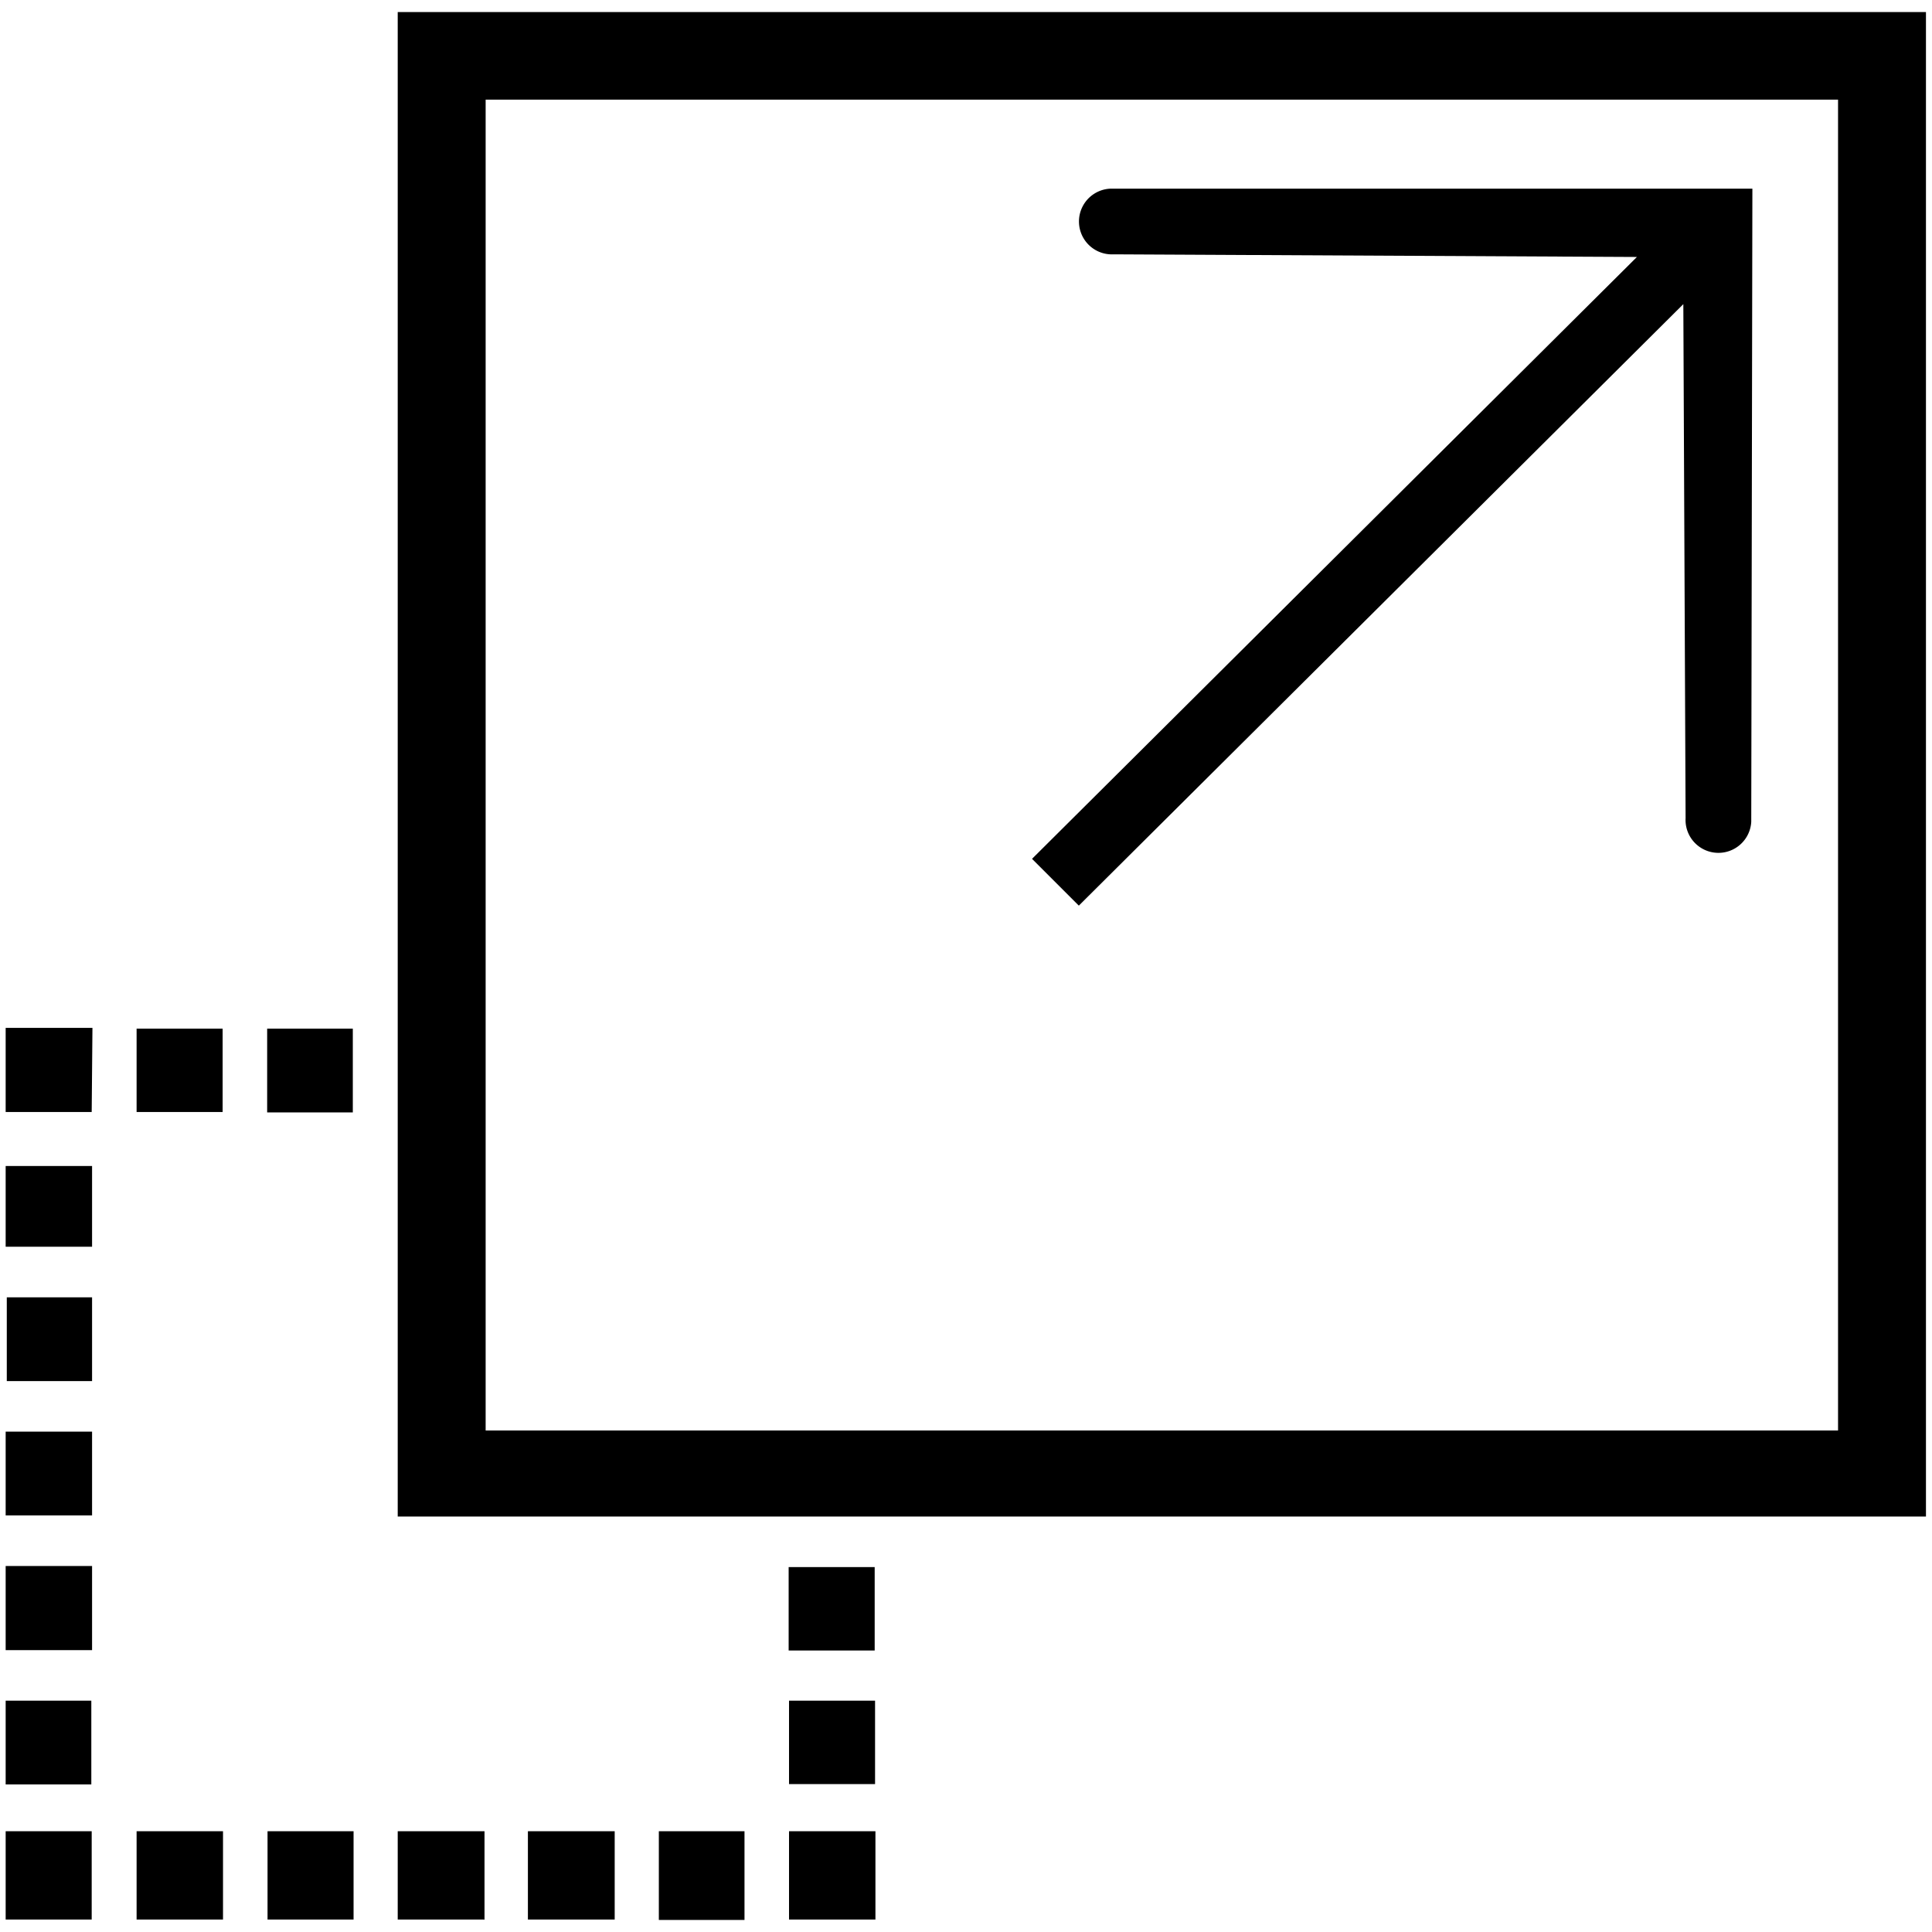 <svg xmlns="http://www.w3.org/2000/svg" width="512" height="512" viewBox="0 0 512 512">
  <title>change-management</title>
  <path d="M36.2,294.7V272.6H59v22.1H36.2Zm57.3,0.1V272.6H70.8v22.2H93.5Zm46.4,213.9h23V485.3h-23v23.4ZM1.8,343.8V366H24.4V343.8H1.8Zm126.6,165V485.3H105.4v23.4h22.9Zm-34.7,0V485.3H70.9v23.4H93.7ZM59.1,485.3H36.2v23.4H59.1V485.3ZM24.2,472.9V450.7H1.5v22.2H24.2Zm0.1,35.8V485.3H1.5v23.4H24.4Zm207.7-23.4H209.1v23.4h22.9V485.3Zm-57.4,0v23.5h22.7V485.3H174.6ZM209,415.3v22.1h22.8V415.3H209ZM1.5,437.3H24.4V415H1.5v22.3Zm0-35.7H24.4V379.4H1.5v22.3Zm0-71.2H24.4V309H1.5v21.3Zm22.8-35.7,0.2-22.3H1.5c0,5.7,0,22.3,0,22.3H24.4Zm207.5,156H209.1v22.1h22.8V450.7Zm278.6-48.9V3.2h-405V401.9h405ZM487.1,26.4V379.1H128.7V26.4H487.1ZM285.9,240L446.1,80.6l0.6,136.2a8.7,8.7,0,0,0,17.4,1L464.4,50H294.2a8.7,8.7,0,0,0,.9,17.4l138.7,0.7L273.5,227.6Z"/>
</svg>
